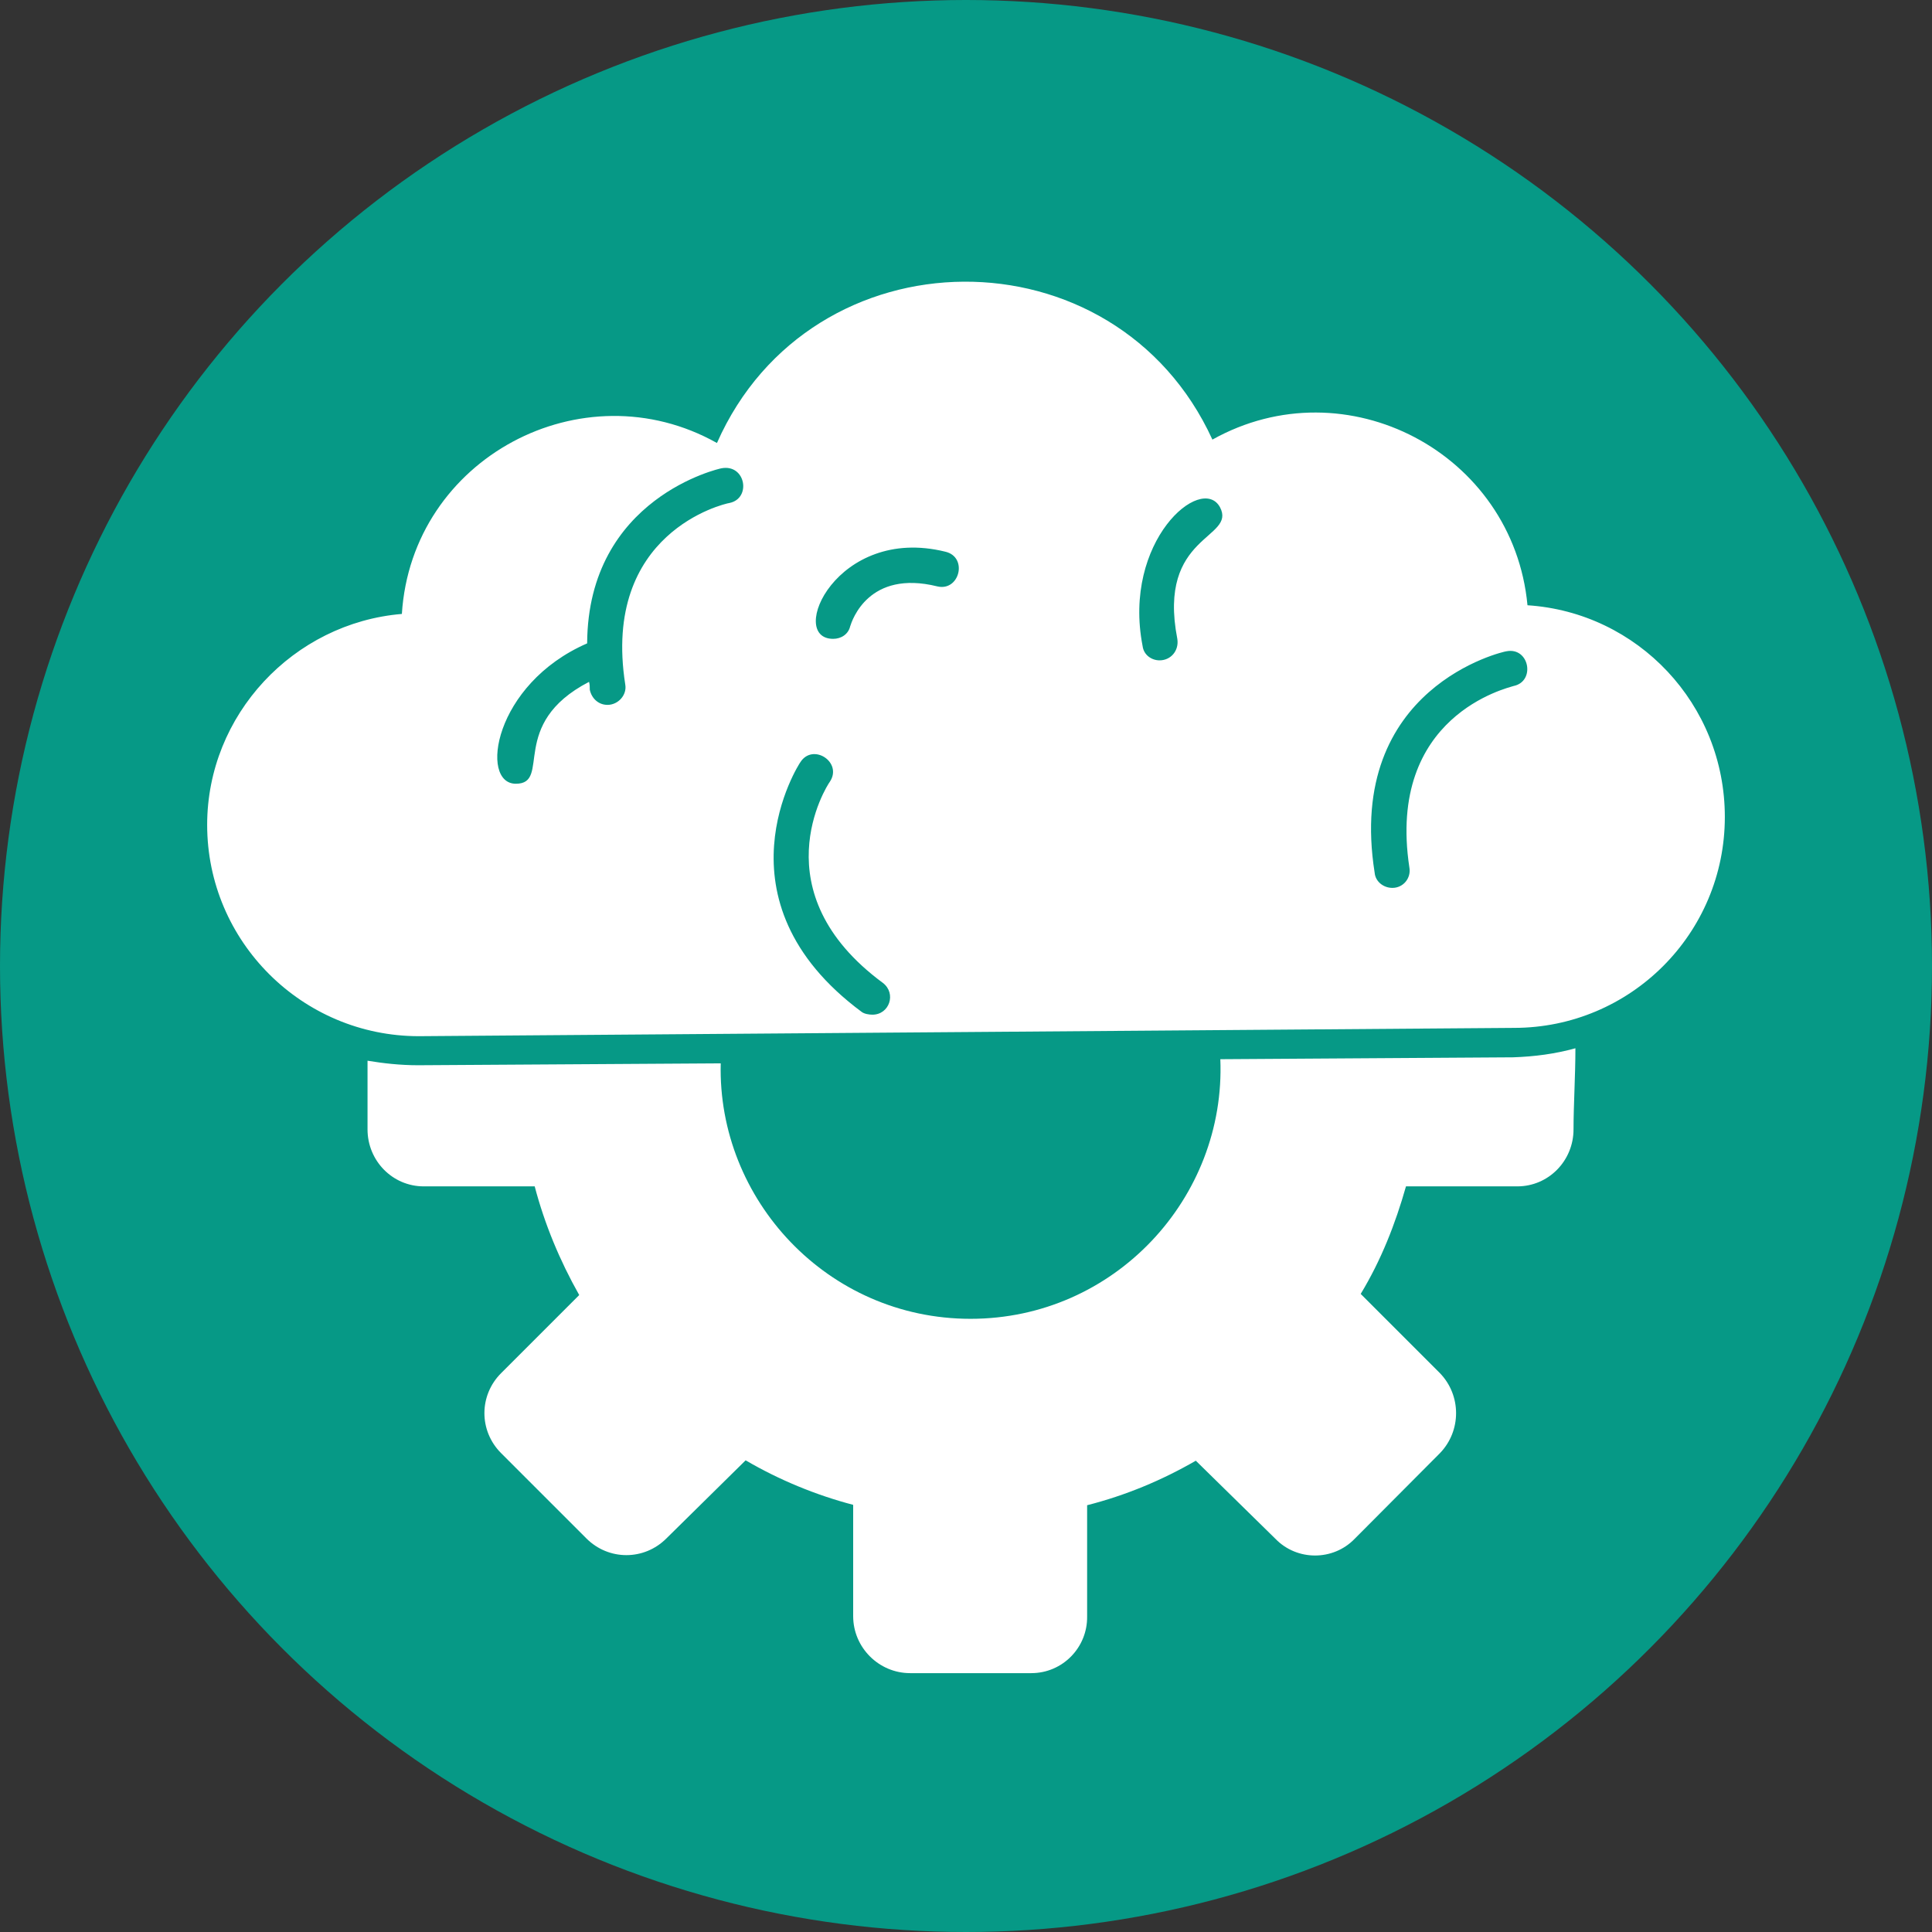 <?xml version="1.0" encoding="utf-8"?>
<!-- Generator: Adobe Illustrator 24.3.0, SVG Export Plug-In . SVG Version: 6.00 Build 0)  -->
<svg version="1.1"
	 id="Layer_1" text-rendering="geometricPrecision" image-rendering="optimizeQuality" shape-rendering="geometricPrecision"
	 xmlns="http://www.w3.org/2000/svg" xmlns:xlink="http://www.w3.org/1999/xlink" x="0px" y="0px" viewBox="0 0 512 512"
	 style="enable-background:new 0 0 512 512;" xml:space="preserve">
<rect x="0" y="0" width="512" height="512" fill="#333333" stroke="none"/>
<style type="text/css">
	.st0{fill-rule:evenodd;clip-rule:evenodd;fill:#069986;}
	.st1{fill-rule:evenodd;clip-rule:evenodd;fill:#FFFFFF;}
</style>
<g>
	<circle class="st0" cx="256" cy="256" r="256"/>
	<g id="Layer_x0020_1">
		<path class="st1" d="M111,274.6c-30.9,0-56.1-25.1-56.1-56c0-29.2,22.9-53.5,51.6-55.9c2.6-41.3,47.9-65.3,83.5-45.3
			c25-56.6,105.6-57.1,131.3-0.9c35.4-19.8,79.7,3.5,83.5,43.9c29.2,1.9,52.3,26.2,52.3,56.1c0,30.9-25,55.9-55.9,55.9L111,274.6z
			 M369,235.3c-2.4,0-4.5-1.7-4.7-4c-7.8-49.3,34.4-58.7,34.9-58.7c6.1-1.2,7.8,8,1.9,9.2c-1.4,0.5-33.7,7.8-27.6,48.1
			C374,232.7,371.9,235.3,369,235.3z M307.3,175c-2.1,0-4.2-1.4-4.5-3.8c-5.4-27.8,15.6-45.7,20.5-36.8c4.5,8.5-16.7,7.1-11.3,34.9
			C312.5,172.4,310.3,175,307.3,175z M136.7,207.7c-9.7,0-5.9-26.4,18.9-37.2c0.2-38.7,35.4-46.4,35.6-46.4c6.4-1.2,8,8,2.1,9.2
			c-1.4,0.2-33.9,7.8-27.6,48.1c0.5,2.8-1.9,5.4-4.7,5.4c-2.4,0-4.2-1.7-4.7-4c0-0.7,0-1.4-0.2-2.1
			C134.5,191.9,146.3,207.7,136.7,207.7z M220.8,169.3c-12.3,0,0.9-30.2,29.7-23.1c6.1,1.4,3.8,10.6-2.1,9.2
			c-18.2-4.5-22.6,9-23.1,10.6C224.8,168.1,222.9,169.3,220.8,169.3z M231.2,268.9c-0.9,0-2.1-0.2-2.8-0.7
			c-40.1-29.7-16.5-66-16.3-66.2c3.3-5.2,11.3,0,7.8,5.2c-0.9,1.2-18.6,29.2,14.1,53.3C237.6,263.3,235.7,268.9,231.2,268.9z"/>
		<path class="st1" d="M273.3,443.4h-32.1c-8.3,0-15.1-6.8-15.1-15.1v-29.5c-9.9-2.6-19.6-6.6-28.5-11.8l-21,20.7
			c-5.9,5.9-15.3,5.9-21.2,0l-22.6-22.6c-5.9-5.9-5.9-15.3,0-21.2l20.7-20.7c-5.2-9.2-9.2-18.9-11.8-28.8h-29.4
			c-8.3,0-14.9-6.8-14.9-15.1v-18.2c4.2,0.7,8.7,1.2,13.4,1.2l80.2-0.5c-0.9,36.1,28.3,67.7,66.2,67.7c38.2,0,67.7-32.1,66.2-68.8
			l77.6-0.5c5.7-0.2,11.1-0.9,16.5-2.4c0,7.3-0.5,15.1-0.5,21.5c0,8.3-6.6,15.1-14.9,15.1h-29.5c-2.8,9.9-6.6,19.6-12,28.5l21,21
			c5.7,5.9,5.7,15.3,0,21.2L359,407.8c-5.7,5.9-15.3,5.9-21,0l-21.1-20.7c-9,5.2-18.6,9.2-28.8,11.8v29.5
			C288.2,436.6,281.6,443.4,273.3,443.4z"/>
	</g>
</g>
</svg>
